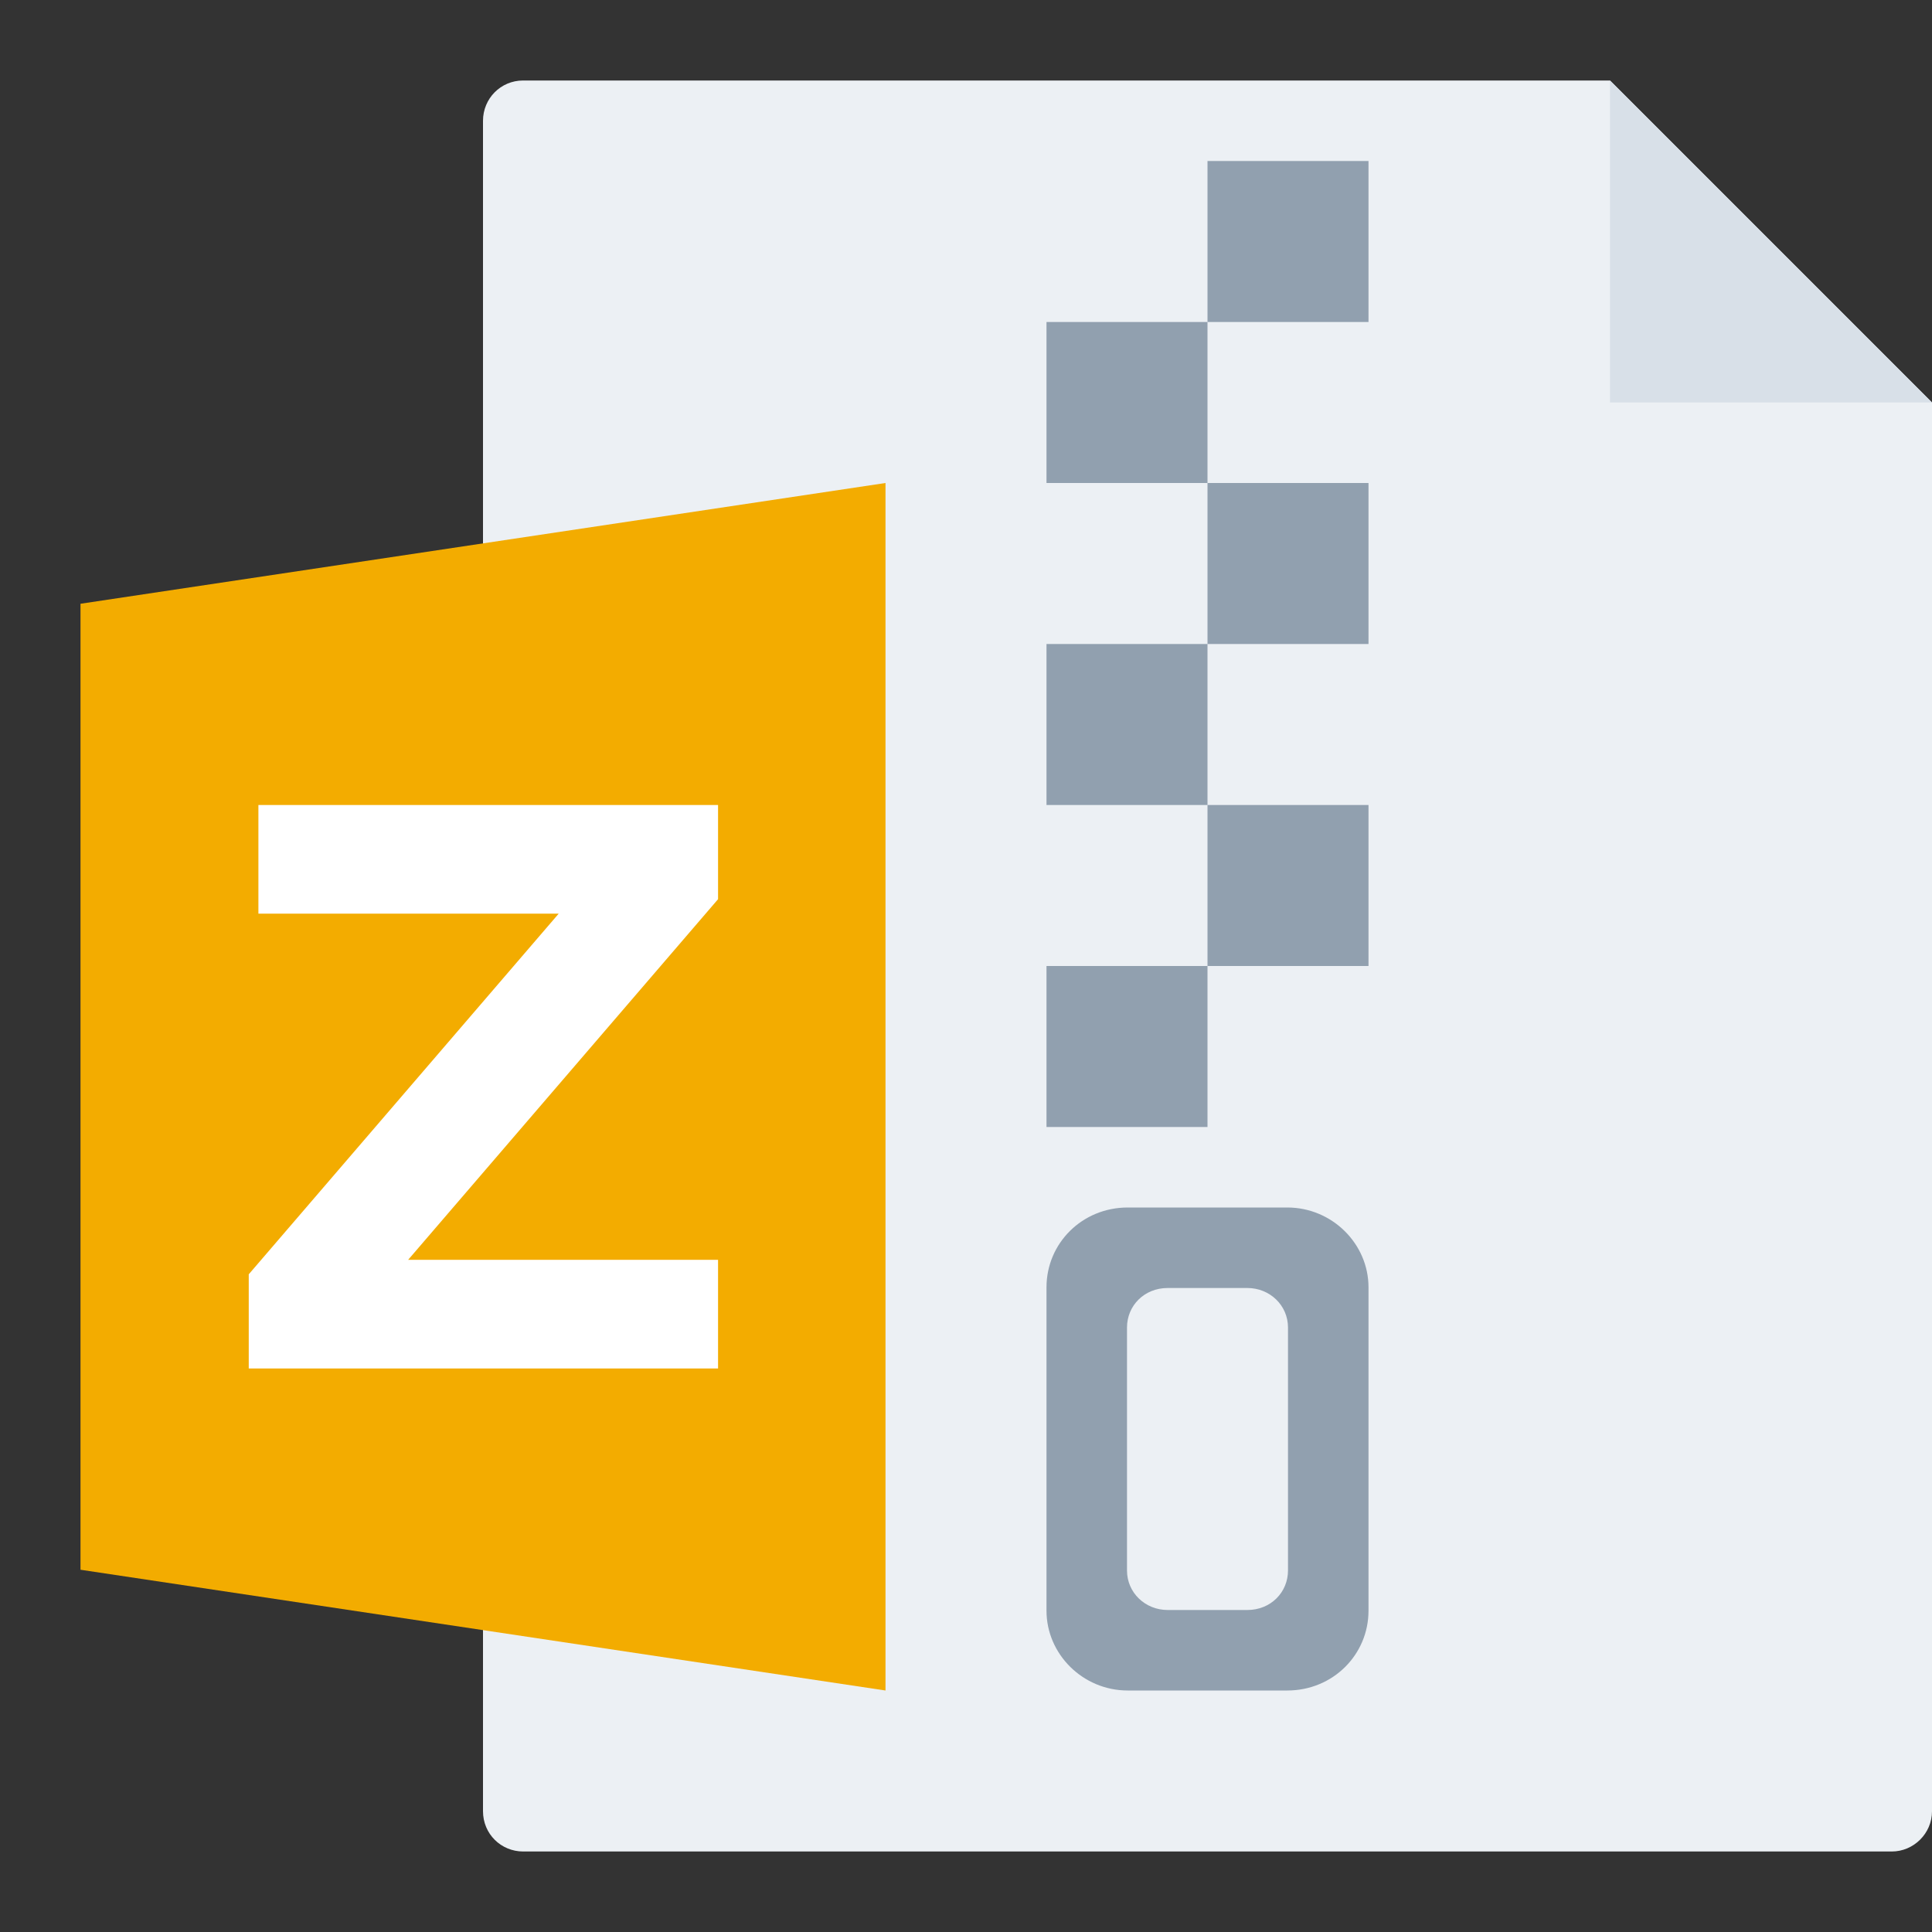 <svg width="24" height="24" viewBox="0 0 24 24" fill="none" xmlns="http://www.w3.org/2000/svg">
<rect x="0" y="0" width="24" height="24" fill="#333333" stroke="none"/>
<g id="m/mime_zip_zip/mime_zip_zip_24x24">
<g id="24/baseshape">
<g id="24/baseshape_2">
<path id="OutsideBorder" fill-rule="evenodd" clip-rule="evenodd" d="M24 22.5C24 22.776 23.772 23 23.5 23H6.5C6.224 23 6 22.782 6 22.499V1.501C6 1.224 6.22 1 6.498 1H20L24 5V22.5Z" fill="#ECF0F4"/>
</g>
<path id="Combined Shape" fill-rule="evenodd" clip-rule="evenodd" d="M15 2H17V4H15V2ZM13 4H15V6H13V4ZM15 6H17V8H15V6ZM13 8H15V10H13V8ZM15 10H17V12H15V10ZM13 12H15V14H13V12ZM13 15.991C13 15.444 13.443 15 14.009 15H15.991C16.548 15 17 15.451 17 15.991V20.009C17 20.556 16.557 21 15.991 21H14.009C13.452 21 13 20.549 13 20.009V15.991ZM14 16.491V19.509C14 19.785 14.226 20 14.505 20H15.495C15.786 20 16 19.78 16 19.509V16.491C16 16.215 15.774 16 15.495 16H14.505C14.214 16 14 16.22 14 16.491Z" fill="#91A0AF"/>
</g>
<g id="24/corner">
<path id="InsideWhite" fill-rule="evenodd" clip-rule="evenodd" d="M20 1L24 5H20V1Z" fill="#D8E0E8"/>
</g>
<g id="24/chard/color/yellow">
<path id="Shape" d="M7 6V21L12 22V5L7 6Z" fill="#ECF0F4"/>
<path id="Chard" fill-rule="evenodd" clip-rule="evenodd" d="M11 6V21L1 19.5V7.5L11 6Z" fill="#F3AC00"/>
</g>
<g id="24/chard/letter/z">
<path id="Z" fill-rule="evenodd" clip-rule="evenodd" d="M3.09 17V15.83L6.94 11.35H3.21V10H8.92V11.17L5.07 15.65H8.92V17H3.09Z" fill="white"/>
</g>
</g>
</svg>
